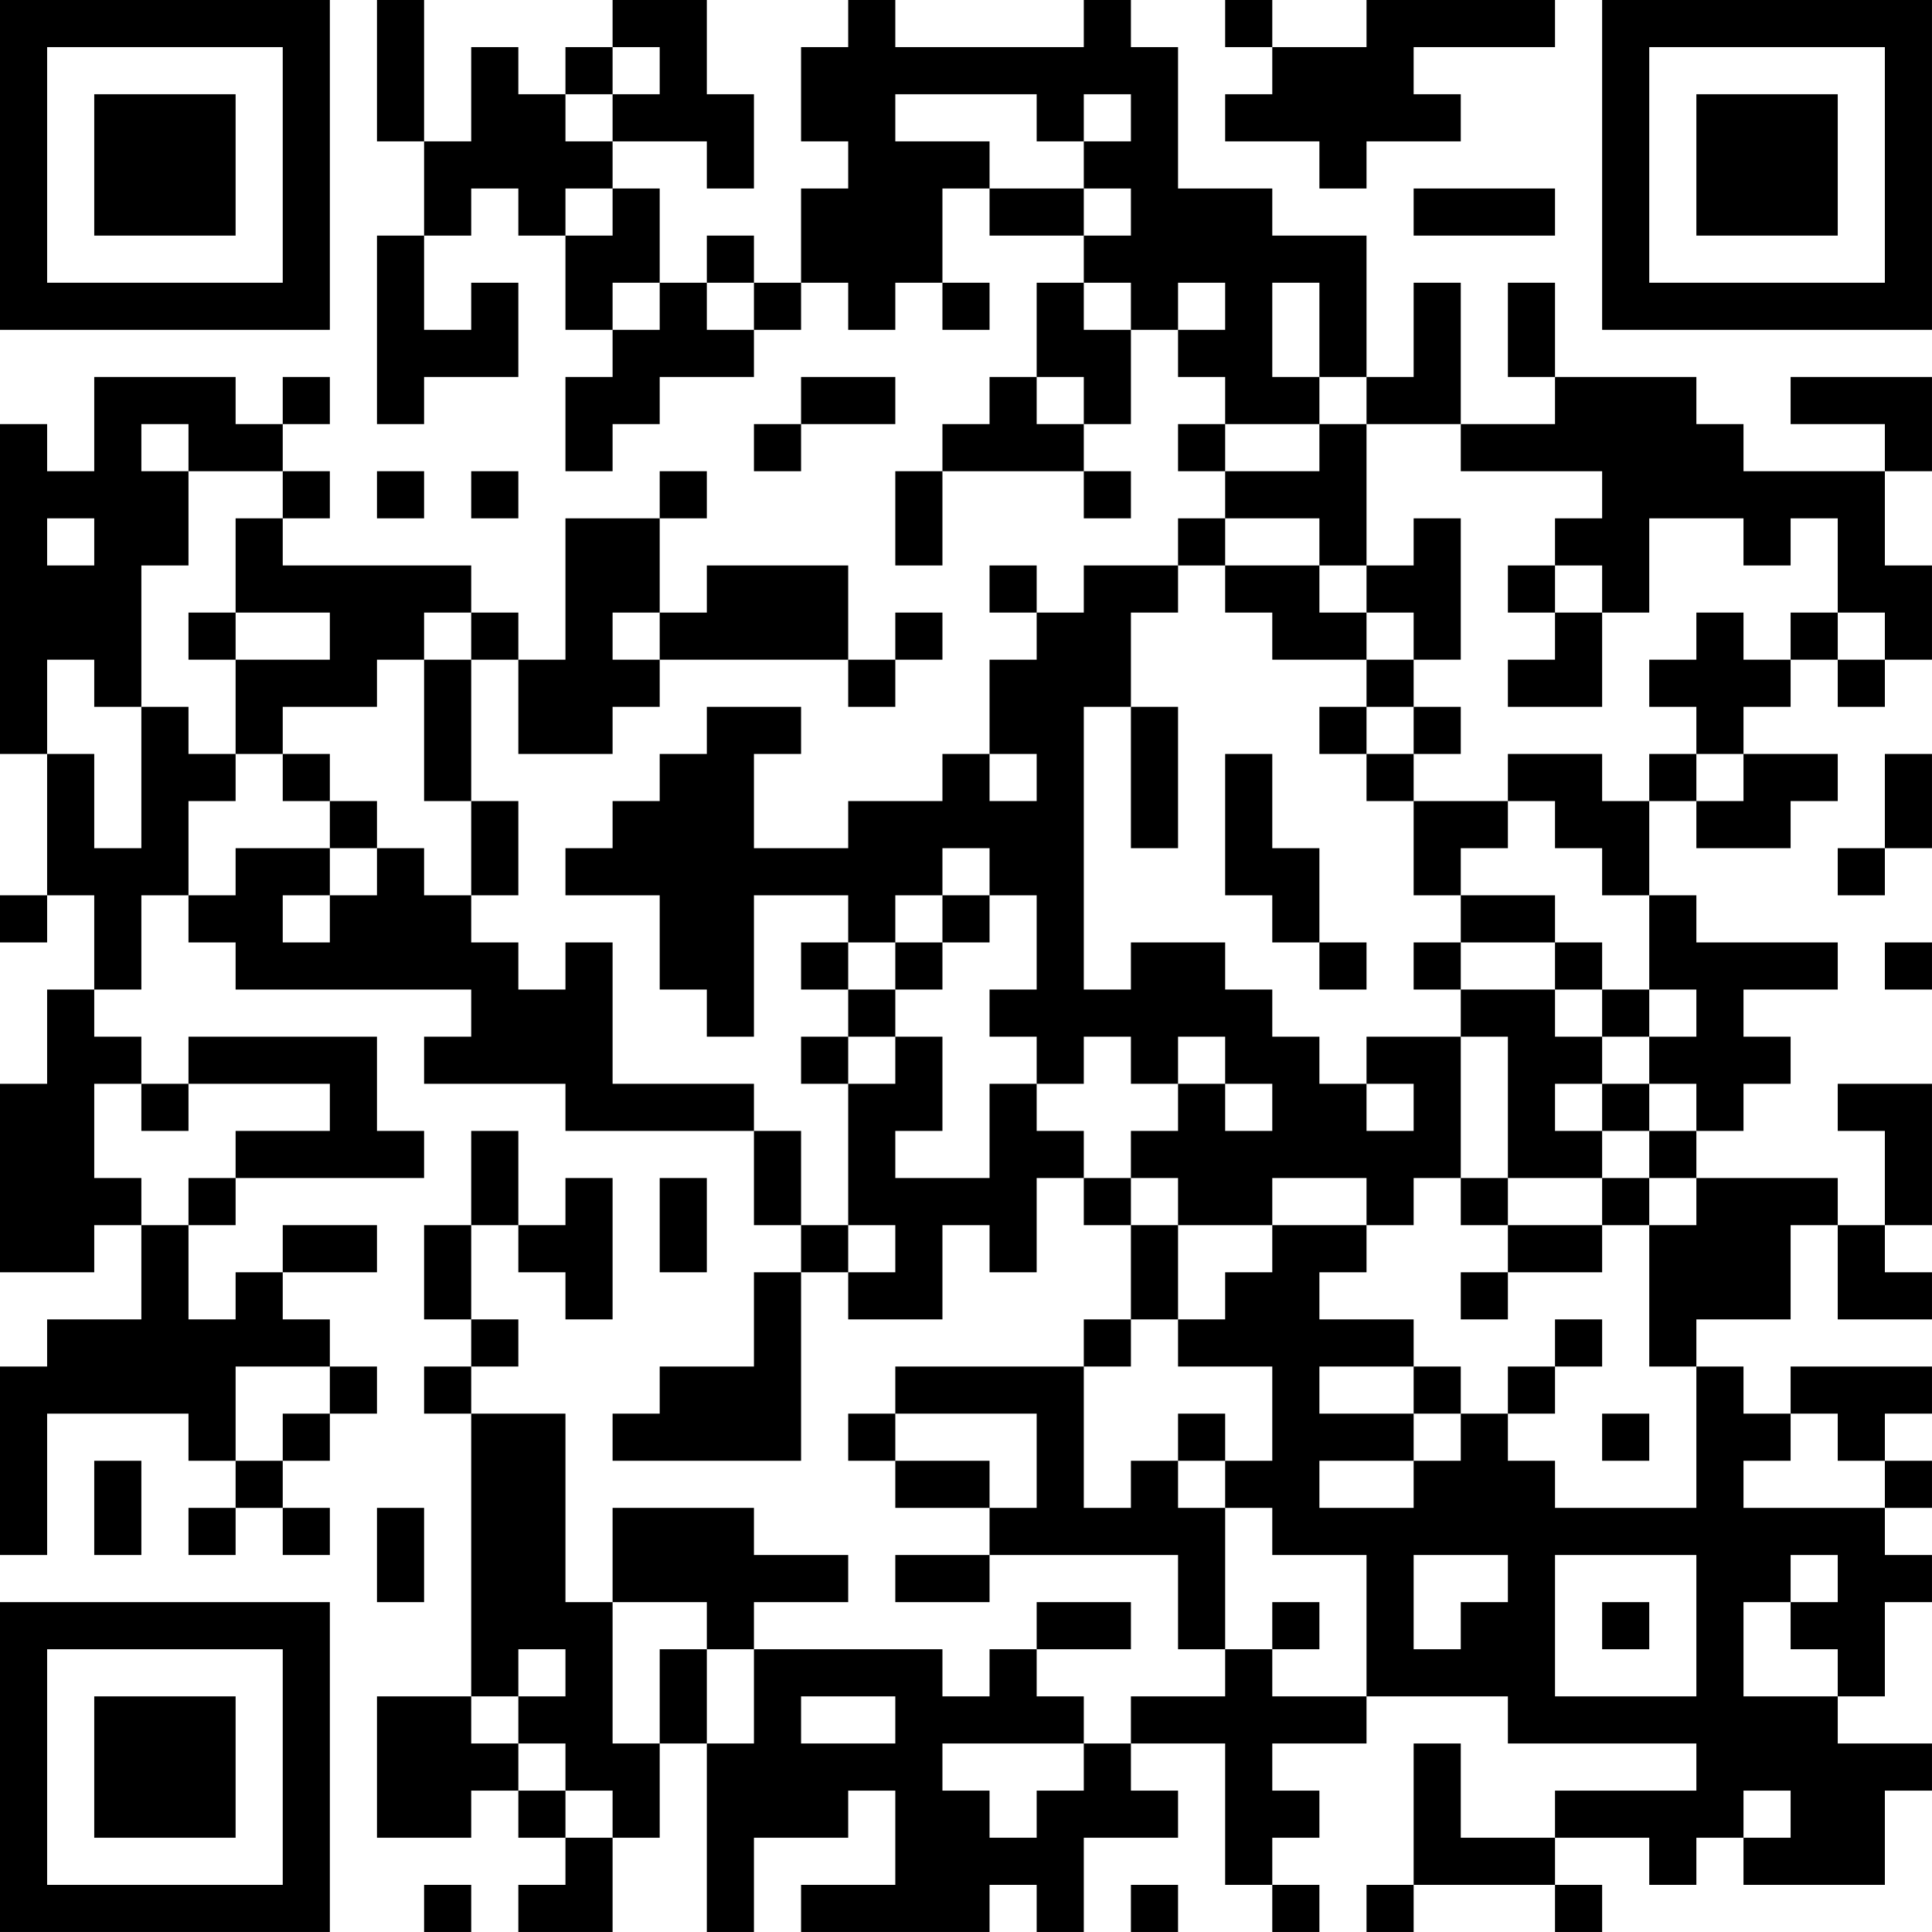 <?xml version="1.0" encoding="UTF-8"?>
<svg xmlns="http://www.w3.org/2000/svg" version="1.1" width="200" height="200" viewBox="0 0 200 200"><rect x="0" y="0" width="200" height="200" fill="#ffffff"/><g transform="scale(4.878)"><g transform="translate(0,0)"><path fill-rule="evenodd" d="M8 0L8 3L9 3L9 5L8 5L8 9L9 9L9 8L11 8L11 6L10 6L10 7L9 7L9 5L10 5L10 4L11 4L11 5L12 5L12 7L13 7L13 8L12 8L12 10L13 10L13 9L14 9L14 8L16 8L16 7L17 7L17 6L18 6L18 7L19 7L19 6L20 6L20 7L21 7L21 6L20 6L20 4L21 4L21 5L23 5L23 6L22 6L22 8L21 8L21 9L20 9L20 10L19 10L19 12L20 12L20 10L23 10L23 11L24 11L24 10L23 10L23 9L24 9L24 7L25 7L25 8L26 8L26 9L25 9L25 10L26 10L26 11L25 11L25 12L23 12L23 13L22 13L22 12L21 12L21 13L22 13L22 14L21 14L21 16L20 16L20 17L18 17L18 18L16 18L16 16L17 16L17 15L15 15L15 16L14 16L14 17L13 17L13 18L12 18L12 19L14 19L14 21L15 21L15 22L16 22L16 19L18 19L18 20L17 20L17 21L18 21L18 22L17 22L17 23L18 23L18 26L17 26L17 24L16 24L16 23L13 23L13 20L12 20L12 21L11 21L11 20L10 20L10 19L11 19L11 17L10 17L10 14L11 14L11 16L13 16L13 15L14 15L14 14L18 14L18 15L19 15L19 14L20 14L20 13L19 13L19 14L18 14L18 12L15 12L15 13L14 13L14 11L15 11L15 10L14 10L14 11L12 11L12 14L11 14L11 13L10 13L10 12L6 12L6 11L7 11L7 10L6 10L6 9L7 9L7 8L6 8L6 9L5 9L5 8L2 8L2 10L1 10L1 9L0 9L0 16L1 16L1 19L0 19L0 20L1 20L1 19L2 19L2 21L1 21L1 23L0 23L0 27L2 27L2 26L3 26L3 28L1 28L1 29L0 29L0 33L1 33L1 30L4 30L4 31L5 31L5 32L4 32L4 33L5 33L5 32L6 32L6 33L7 33L7 32L6 32L6 31L7 31L7 30L8 30L8 29L7 29L7 28L6 28L6 27L8 27L8 26L6 26L6 27L5 27L5 28L4 28L4 26L5 26L5 25L9 25L9 24L8 24L8 22L4 22L4 23L3 23L3 22L2 22L2 21L3 21L3 19L4 19L4 20L5 20L5 21L10 21L10 22L9 22L9 23L12 23L12 24L16 24L16 26L17 26L17 27L16 27L16 29L14 29L14 30L13 30L13 31L17 31L17 27L18 27L18 28L20 28L20 26L21 26L21 27L22 27L22 25L23 25L23 26L24 26L24 28L23 28L23 29L19 29L19 30L18 30L18 31L19 31L19 32L21 32L21 33L19 33L19 34L21 34L21 33L25 33L25 35L26 35L26 36L24 36L24 37L23 37L23 36L22 36L22 35L24 35L24 34L22 34L22 35L21 35L21 36L20 36L20 35L16 35L16 34L18 34L18 33L16 33L16 32L13 32L13 34L12 34L12 30L10 30L10 29L11 29L11 28L10 28L10 26L11 26L11 27L12 27L12 28L13 28L13 25L12 25L12 26L11 26L11 24L10 24L10 26L9 26L9 28L10 28L10 29L9 29L9 30L10 30L10 36L8 36L8 39L10 39L10 38L11 38L11 39L12 39L12 40L11 40L11 41L13 41L13 39L14 39L14 37L15 37L15 41L16 41L16 39L18 39L18 38L19 38L19 40L17 40L17 41L21 41L21 40L22 40L22 41L23 41L23 39L25 39L25 38L24 38L24 37L26 37L26 40L27 40L27 41L28 41L28 40L27 40L27 39L28 39L28 38L27 38L27 37L29 37L29 36L32 36L32 37L36 37L36 38L33 38L33 39L31 39L31 37L30 37L30 40L29 40L29 41L30 41L30 40L33 40L33 41L34 41L34 40L33 40L33 39L35 39L35 40L36 40L36 39L37 39L37 40L40 40L40 38L41 38L41 37L39 37L39 36L40 36L40 34L41 34L41 33L40 33L40 32L41 32L41 31L40 31L40 30L41 30L41 29L38 29L38 30L37 30L37 29L36 29L36 28L38 28L38 26L39 26L39 28L41 28L41 27L40 27L40 26L41 26L41 23L39 23L39 24L40 24L40 26L39 26L39 25L36 25L36 24L37 24L37 23L38 23L38 22L37 22L37 21L39 21L39 20L36 20L36 19L35 19L35 17L36 17L36 18L38 18L38 17L39 17L39 16L37 16L37 15L38 15L38 14L39 14L39 15L40 15L40 14L41 14L41 12L40 12L40 10L41 10L41 8L38 8L38 9L40 9L40 10L37 10L37 9L36 9L36 8L33 8L33 6L32 6L32 8L33 8L33 9L31 9L31 6L30 6L30 8L29 8L29 5L27 5L27 4L25 4L25 1L24 1L24 0L23 0L23 1L19 1L19 0L18 0L18 1L17 1L17 3L18 3L18 4L17 4L17 6L16 6L16 5L15 5L15 6L14 6L14 4L13 4L13 3L15 3L15 4L16 4L16 2L15 2L15 0L13 0L13 1L12 1L12 2L11 2L11 1L10 1L10 3L9 3L9 0ZM26 0L26 1L27 1L27 2L26 2L26 3L28 3L28 4L29 4L29 3L31 3L31 2L30 2L30 1L33 1L33 0L29 0L29 1L27 1L27 0ZM13 1L13 2L12 2L12 3L13 3L13 2L14 2L14 1ZM19 2L19 3L21 3L21 4L23 4L23 5L24 5L24 4L23 4L23 3L24 3L24 2L23 2L23 3L22 3L22 2ZM12 4L12 5L13 5L13 4ZM30 4L30 5L33 5L33 4ZM13 6L13 7L14 7L14 6ZM15 6L15 7L16 7L16 6ZM23 6L23 7L24 7L24 6ZM25 6L25 7L26 7L26 6ZM27 6L27 8L28 8L28 9L26 9L26 10L28 10L28 9L29 9L29 12L28 12L28 11L26 11L26 12L25 12L25 13L24 13L24 15L23 15L23 21L24 21L24 20L26 20L26 21L27 21L27 22L28 22L28 23L29 23L29 24L30 24L30 23L29 23L29 22L31 22L31 25L30 25L30 26L29 26L29 25L27 25L27 26L25 26L25 25L24 25L24 24L25 24L25 23L26 23L26 24L27 24L27 23L26 23L26 22L25 22L25 23L24 23L24 22L23 22L23 23L22 23L22 22L21 22L21 21L22 21L22 19L21 19L21 18L20 18L20 19L19 19L19 20L18 20L18 21L19 21L19 22L18 22L18 23L19 23L19 22L20 22L20 24L19 24L19 25L21 25L21 23L22 23L22 24L23 24L23 25L24 25L24 26L25 26L25 28L24 28L24 29L23 29L23 32L24 32L24 31L25 31L25 32L26 32L26 35L27 35L27 36L29 36L29 33L27 33L27 32L26 32L26 31L27 31L27 29L25 29L25 28L26 28L26 27L27 27L27 26L29 26L29 27L28 27L28 28L30 28L30 29L28 29L28 30L30 30L30 31L28 31L28 32L30 32L30 31L31 31L31 30L32 30L32 31L33 31L33 32L36 32L36 29L35 29L35 26L36 26L36 25L35 25L35 24L36 24L36 23L35 23L35 22L36 22L36 21L35 21L35 19L34 19L34 18L33 18L33 17L32 17L32 16L34 16L34 17L35 17L35 16L36 16L36 17L37 17L37 16L36 16L36 15L35 15L35 14L36 14L36 13L37 13L37 14L38 14L38 13L39 13L39 14L40 14L40 13L39 13L39 11L38 11L38 12L37 12L37 11L35 11L35 13L34 13L34 12L33 12L33 11L34 11L34 10L31 10L31 9L29 9L29 8L28 8L28 6ZM17 8L17 9L16 9L16 10L17 10L17 9L19 9L19 8ZM22 8L22 9L23 9L23 8ZM3 9L3 10L4 10L4 12L3 12L3 15L2 15L2 14L1 14L1 16L2 16L2 18L3 18L3 15L4 15L4 16L5 16L5 17L4 17L4 19L5 19L5 18L7 18L7 19L6 19L6 20L7 20L7 19L8 19L8 18L9 18L9 19L10 19L10 17L9 17L9 14L10 14L10 13L9 13L9 14L8 14L8 15L6 15L6 16L5 16L5 14L7 14L7 13L5 13L5 11L6 11L6 10L4 10L4 9ZM8 10L8 11L9 11L9 10ZM10 10L10 11L11 11L11 10ZM1 11L1 12L2 12L2 11ZM30 11L30 12L29 12L29 13L28 13L28 12L26 12L26 13L27 13L27 14L29 14L29 15L28 15L28 16L29 16L29 17L30 17L30 19L31 19L31 20L30 20L30 21L31 21L31 22L32 22L32 25L31 25L31 26L32 26L32 27L31 27L31 28L32 28L32 27L34 27L34 26L35 26L35 25L34 25L34 24L35 24L35 23L34 23L34 22L35 22L35 21L34 21L34 20L33 20L33 19L31 19L31 18L32 18L32 17L30 17L30 16L31 16L31 15L30 15L30 14L31 14L31 11ZM32 12L32 13L33 13L33 14L32 14L32 15L34 15L34 13L33 13L33 12ZM4 13L4 14L5 14L5 13ZM13 13L13 14L14 14L14 13ZM29 13L29 14L30 14L30 13ZM24 15L24 18L25 18L25 15ZM29 15L29 16L30 16L30 15ZM6 16L6 17L7 17L7 18L8 18L8 17L7 17L7 16ZM21 16L21 17L22 17L22 16ZM26 16L26 19L27 19L27 20L28 20L28 21L29 21L29 20L28 20L28 18L27 18L27 16ZM40 16L40 18L39 18L39 19L40 19L40 18L41 18L41 16ZM20 19L20 20L19 20L19 21L20 21L20 20L21 20L21 19ZM31 20L31 21L33 21L33 22L34 22L34 21L33 21L33 20ZM40 20L40 21L41 21L41 20ZM2 23L2 25L3 25L3 26L4 26L4 25L5 25L5 24L7 24L7 23L4 23L4 24L3 24L3 23ZM33 23L33 24L34 24L34 23ZM14 25L14 27L15 27L15 25ZM32 25L32 26L34 26L34 25ZM18 26L18 27L19 27L19 26ZM33 28L33 29L32 29L32 30L33 30L33 29L34 29L34 28ZM5 29L5 31L6 31L6 30L7 30L7 29ZM30 29L30 30L31 30L31 29ZM19 30L19 31L21 31L21 32L22 32L22 30ZM25 30L25 31L26 31L26 30ZM34 30L34 31L35 31L35 30ZM38 30L38 31L37 31L37 32L40 32L40 31L39 31L39 30ZM2 31L2 33L3 33L3 31ZM8 32L8 34L9 34L9 32ZM30 33L30 35L31 35L31 34L32 34L32 33ZM33 33L33 36L36 36L36 33ZM38 33L38 34L37 34L37 36L39 36L39 35L38 35L38 34L39 34L39 33ZM13 34L13 37L14 37L14 35L15 35L15 37L16 37L16 35L15 35L15 34ZM27 34L27 35L28 35L28 34ZM34 34L34 35L35 35L35 34ZM11 35L11 36L10 36L10 37L11 37L11 38L12 38L12 39L13 39L13 38L12 38L12 37L11 37L11 36L12 36L12 35ZM17 36L17 37L19 37L19 36ZM20 37L20 38L21 38L21 39L22 39L22 38L23 38L23 37ZM37 38L37 39L38 39L38 38ZM9 40L9 41L10 41L10 40ZM24 40L24 41L25 41L25 40ZM0 0L0 7L7 7L7 0ZM1 1L1 6L6 6L6 1ZM2 2L2 5L5 5L5 2ZM34 0L34 7L41 7L41 0ZM35 1L35 6L40 6L40 1ZM36 2L36 5L39 5L39 2ZM0 34L0 41L7 41L7 34ZM1 35L1 40L6 40L6 35ZM2 36L2 39L5 39L5 36Z" fill="#000000"/></g></g></svg>

